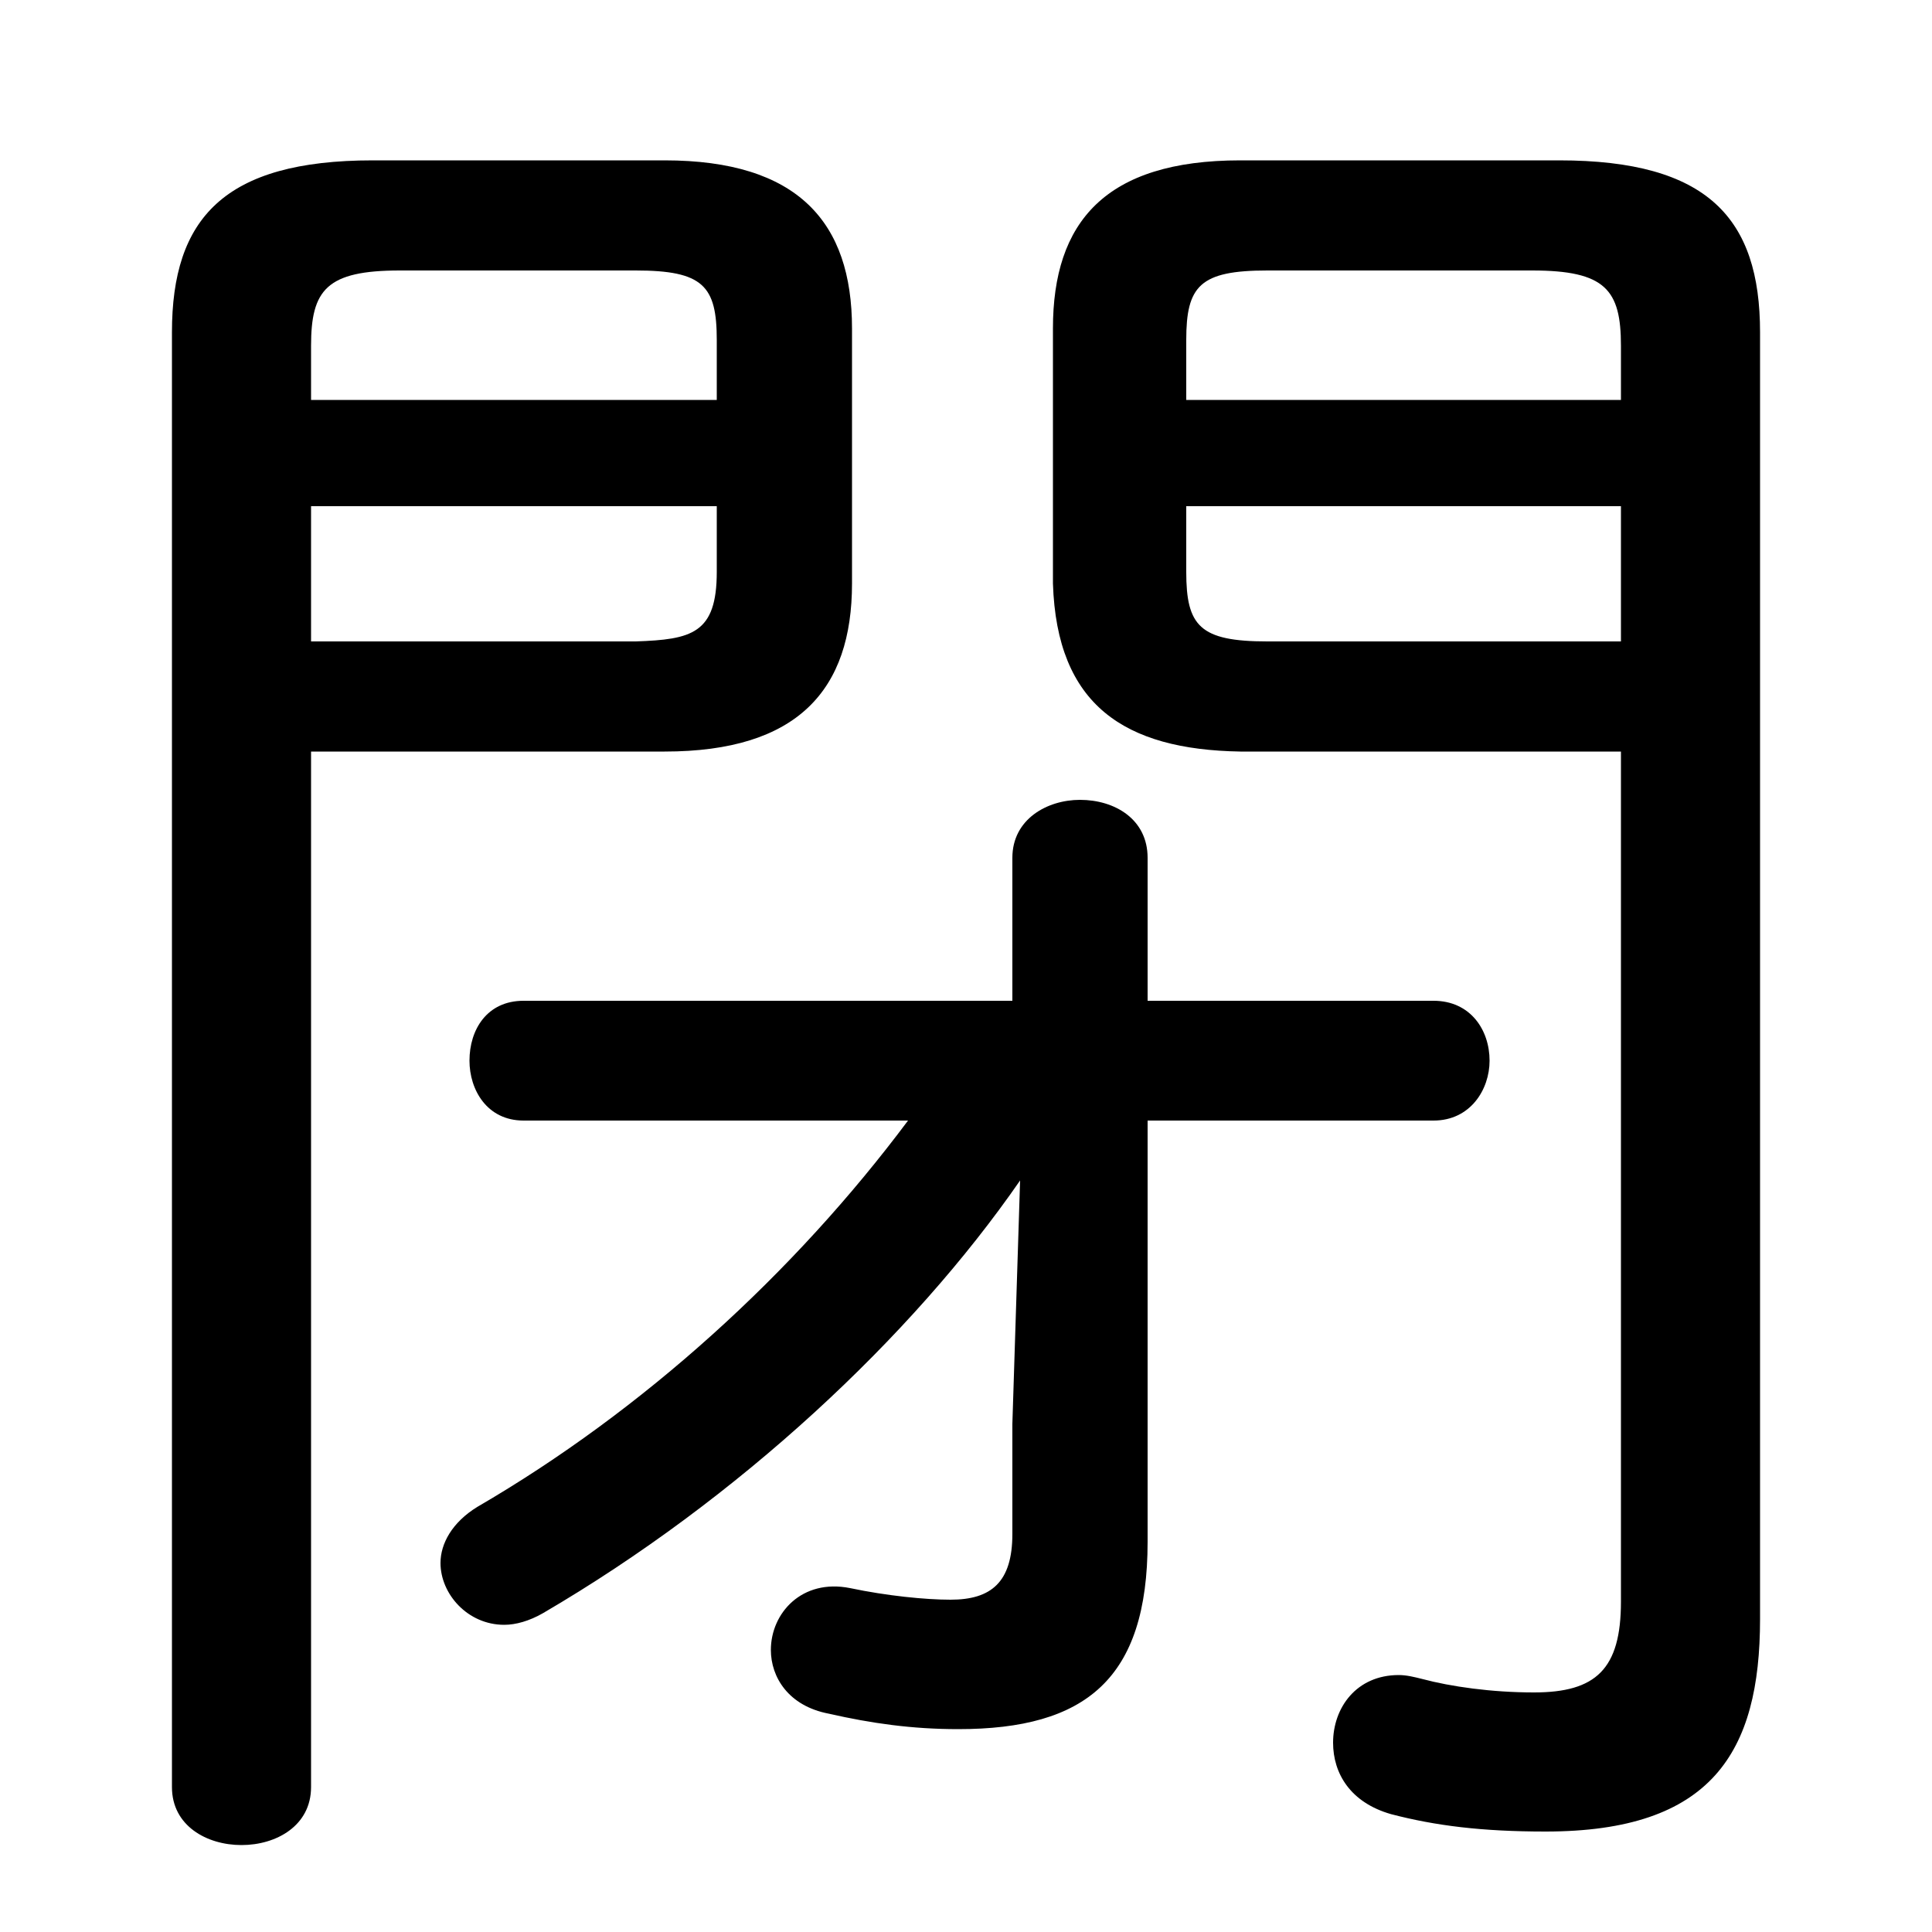 <svg xmlns="http://www.w3.org/2000/svg" viewBox="0 -44.0 50.0 50.0">
    <rect x="0" y="-44.0" width="50.0" height="50.0" fill="#808080" stroke="none"/>
    <g transform="scale(1, -1)">
        <!-- ボディの枠 -->
        <rect x="0" y="-6.0" width="50.0" height="50.0"
            stroke="white" fill="white"/>
        <!-- グリフ座標系の原点 -->
        <circle cx="0" cy="0" r="5" fill="white"/>
        <!-- グリフのアウトライン -->
        <g style="fill:black;stroke:#000000;stroke-width:0;stroke-linecap:round;stroke-linejoin:round;">
        <path d="M 8.05 24.55 L 17.2 24.55 C 20.65 24.55 22.05 26.15 22.05 28.9 L 22.05 35.5 C 22.05 38.25 20.65 39.85 17.2 39.85 L 9.65 39.85 C 5.8 39.85 4.45 38.35 4.45 35.4 L 4.45 -2.25 C 4.45 -3.25 5.35 -3.75 6.25 -3.75 C 7.15 -3.75 8.05 -3.25 8.05 -2.25 Z M 8.05 27.4 L 8.05 30.9 L 18.55 30.9 L 18.55 29.2 C 18.55 27.6 17.9 27.45 16.45 27.4 Z M 18.55 33.65 L 8.05 33.65 L 8.05 35.05 C 8.05 36.5 8.45 37.0 10.35 37.0 L 16.45 37.0 C 18.2 37.0 18.55 36.6 18.55 35.2 Z M 41.95 24.55 L 41.95 2.55 C 41.95 0.8 41.3 0.2 39.7 0.2 C 38.6 0.2 37.55 0.35 36.8 0.55 C 36.6 0.6 36.4 0.65 36.2 0.65 C 35.1 0.65 34.5 -0.2 34.5 -1.1 C 34.5 -1.9 34.95 -2.65 36.0 -2.95 C 37.15 -3.25 38.35 -3.4 40.0 -3.4 C 44.3 -3.4 45.55 -1.35 45.55 2.1 L 45.55 35.4 C 45.55 38.35 44.2 39.85 40.35 39.85 L 32.1 39.85 C 28.6 39.85 27.25 38.25 27.25 35.5 L 27.25 28.9 C 27.35 25.75 29.1 24.6 32.1 24.55 Z M 41.95 27.4 L 32.8 27.4 C 31.05 27.4 30.7 27.8 30.7 29.2 L 30.7 30.9 L 41.95 30.9 Z M 41.95 33.65 L 30.7 33.65 L 30.7 35.2 C 30.7 36.6 31.05 37.0 32.8 37.0 L 39.65 37.0 C 41.55 37.0 41.95 36.5 41.95 35.05 Z M 26.2 18.1 L 13.55 18.1 C 12.6 18.1 12.15 17.35 12.15 16.55 C 12.15 15.8 12.6 15.0 13.55 15.0 L 23.5 15.0 C 20.55 11.05 16.65 7.5 12.35 5.0 C 11.7 4.6 11.4 4.05 11.4 3.55 C 11.4 2.75 12.1 1.95 13.05 1.95 C 13.35 1.95 13.7 2.05 14.05 2.25 C 19.1 5.2 23.6 9.4 26.4 13.45 L 26.2 7.15 L 26.2 4.3 C 26.2 3.05 25.65 2.6 24.6 2.6 C 23.95 2.6 22.95 2.7 22.0 2.9 C 20.75 3.15 19.95 2.25 19.95 1.3 C 19.95 0.6 20.4 -0.15 21.45 -0.35 C 22.55 -0.6 23.6 -0.75 24.8 -0.75 C 28.1 -0.75 29.7 0.55 29.7 4.1 L 29.7 15.0 L 37.1 15.0 C 38.05 15.0 38.55 15.8 38.55 16.55 C 38.55 17.35 38.05 18.1 37.1 18.1 L 29.7 18.1 L 29.7 21.8 C 29.7 22.8 28.85 23.3 27.95 23.3 C 27.1 23.3 26.2 22.8 26.2 21.8 Z"/>
    </g>
    </g>
</svg>
